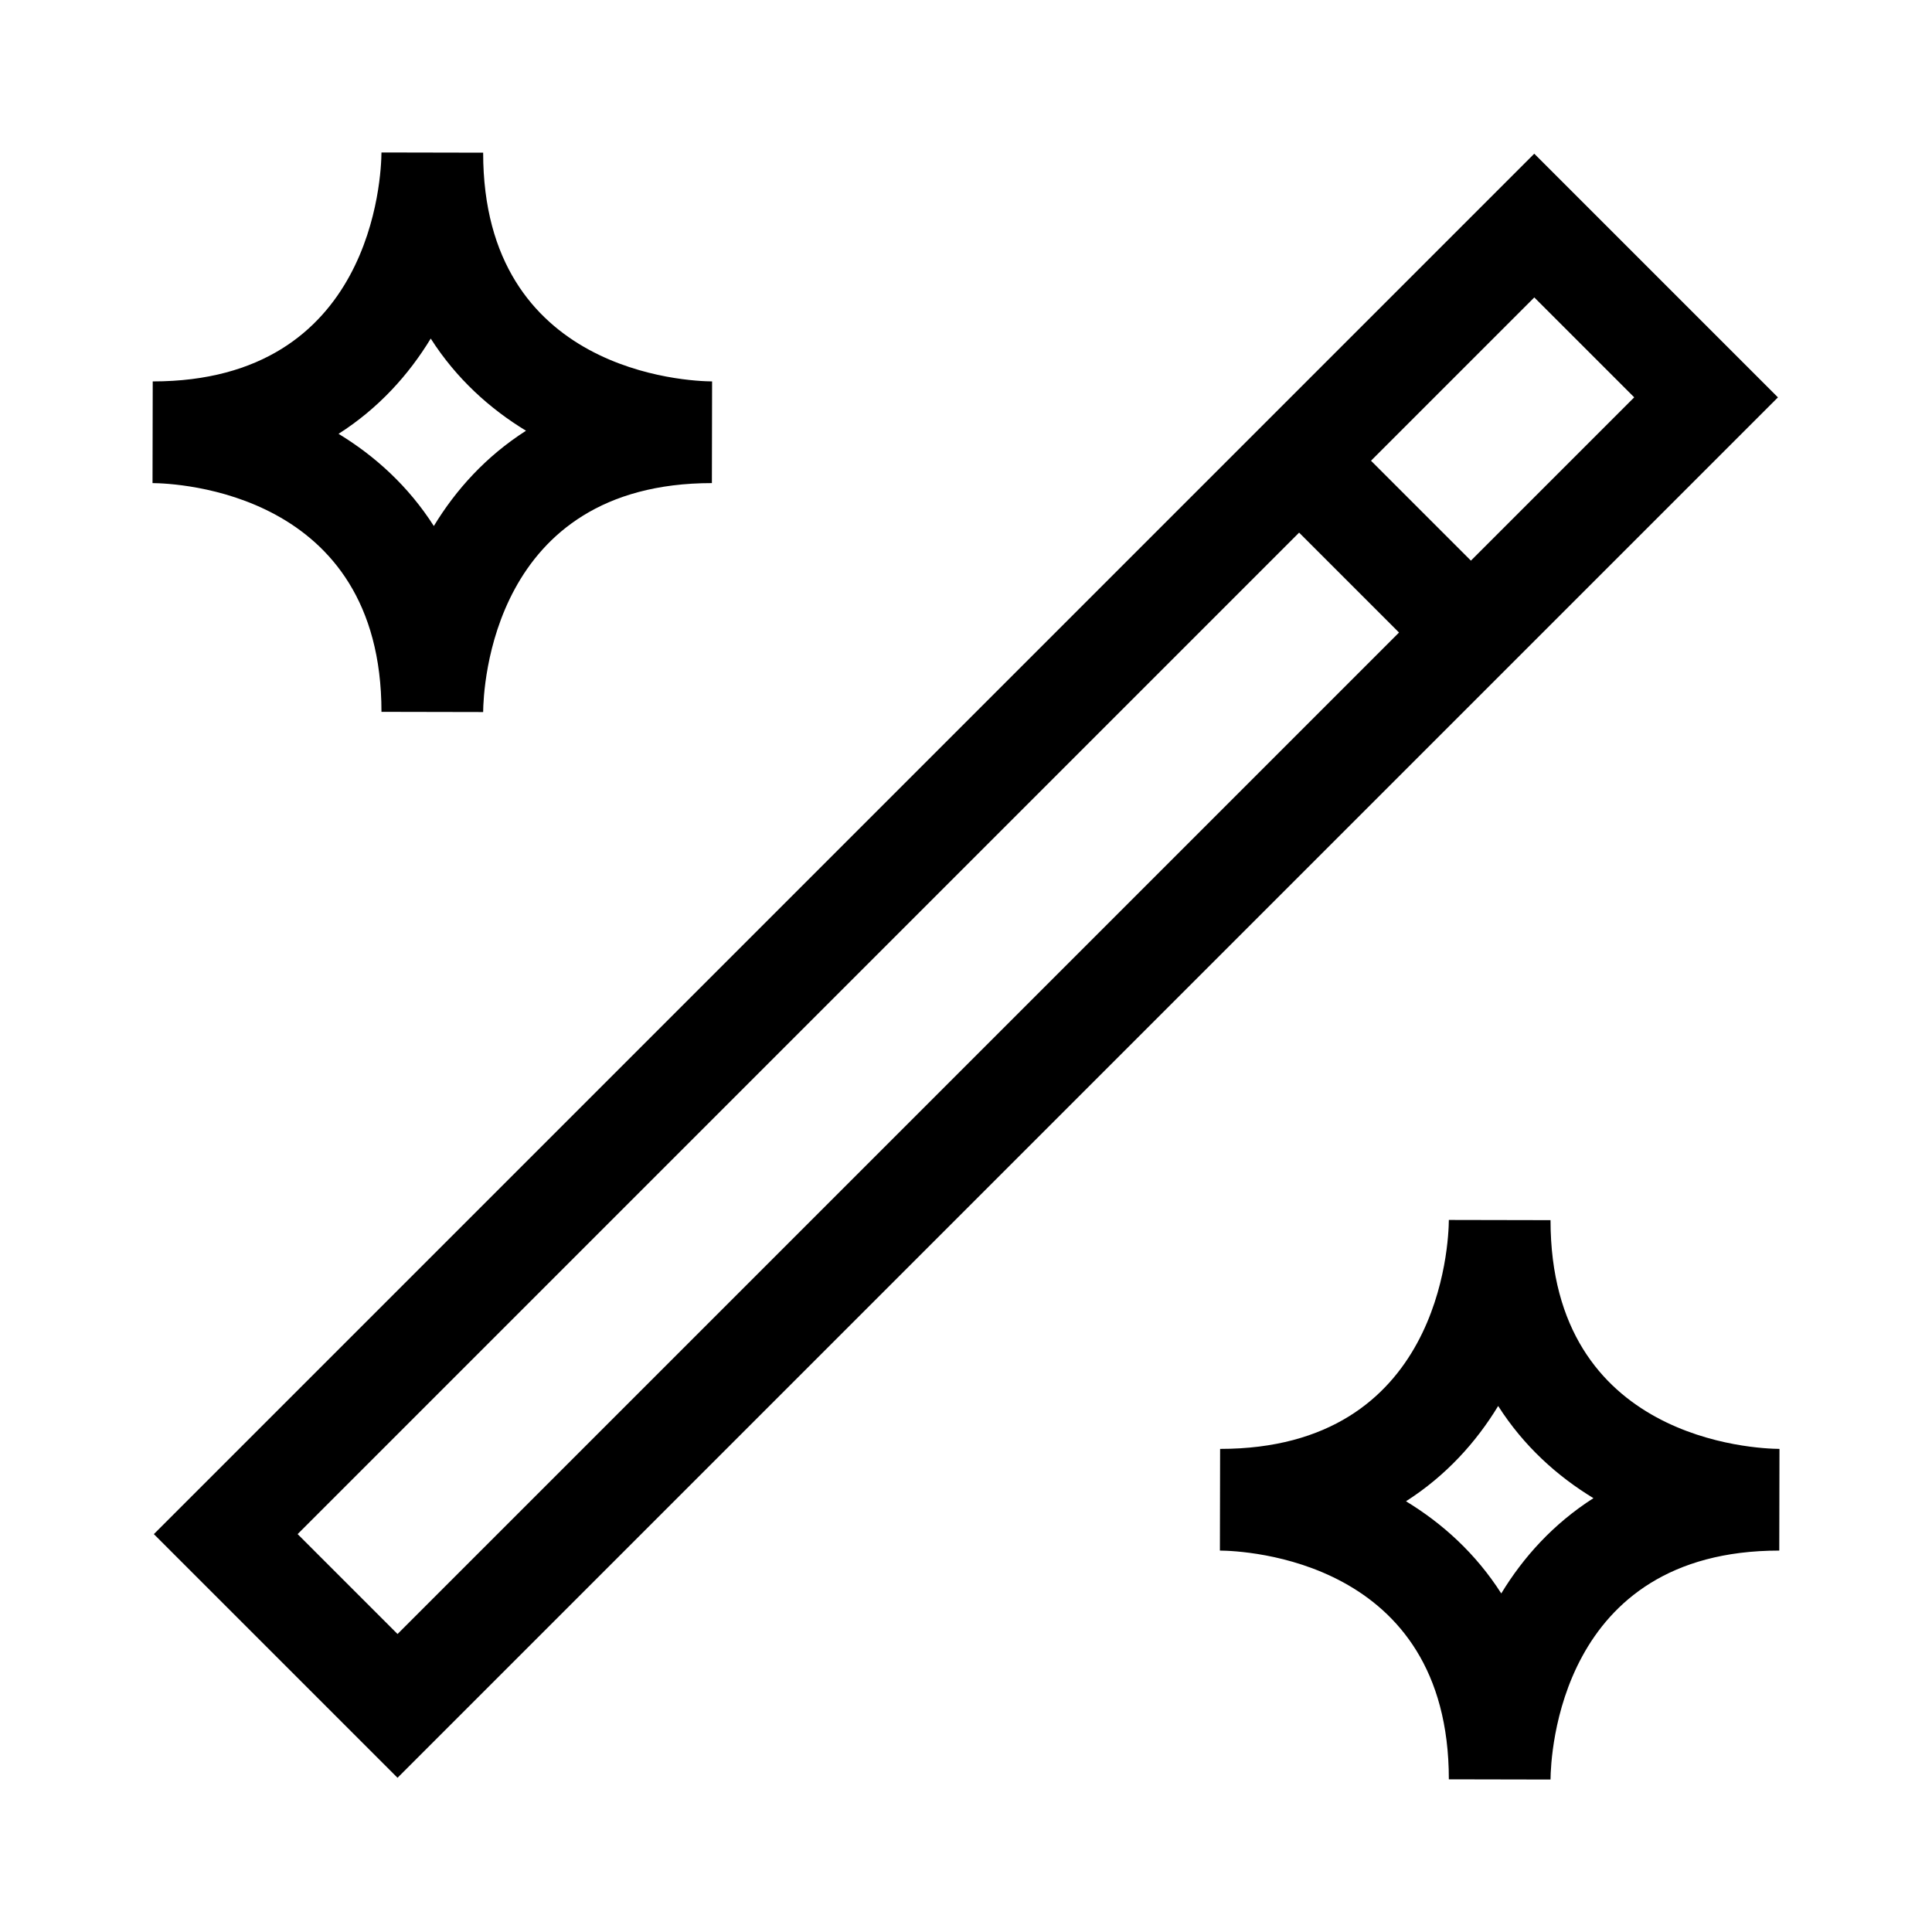 <?xml version="1.0" encoding="UTF-8"?><svg id="Layer_1" xmlns="http://www.w3.org/2000/svg" viewBox="0 0 38 38"><path d="m7.503,14.001l2.0.004c.004-.461.162-4.503,4.499-4.503l.004-2c-.461-.004-4.503-.162-4.503-4.499l-2-.004c-.004.461-.162,4.503-4.499,4.503l-.004,2c.461.004,4.503.162,4.503,4.499Zm.969-7.342c.504.789,1.163,1.381,1.874,1.813-.789.504-1.381,1.163-1.813,1.874-.504-.789-1.163-1.381-1.874-1.813.789-.504,1.381-1.163,1.813-1.874Zm22.025,17.34l-2-.004c-.004.461-.162,4.503-4.499,4.503l-.004,2c.461.004,4.503.161,4.503,4.499l2.0.004c.004-.461.162-4.503,4.499-4.503l.004-2c-.461-.004-4.503-.161-4.503-4.499Zm-.969,7.342c-.504-.79-1.163-1.381-1.874-1.813.789-.504,1.381-1.163,1.813-1.874.504.79,1.163,1.381,1.874,1.813-.789.504-1.381,1.163-1.813,1.874Zm.649-28.318L3.026,30.174l4.793,4.793L34.97,7.816l-4.793-4.793Zm1.965,4.793l-3.211,3.211-1.965-1.965,3.212-3.212,1.965,1.965ZM5.854,30.174L25.552,10.476l1.965,1.965L7.819,32.139l-1.965-1.965Z"/></svg>